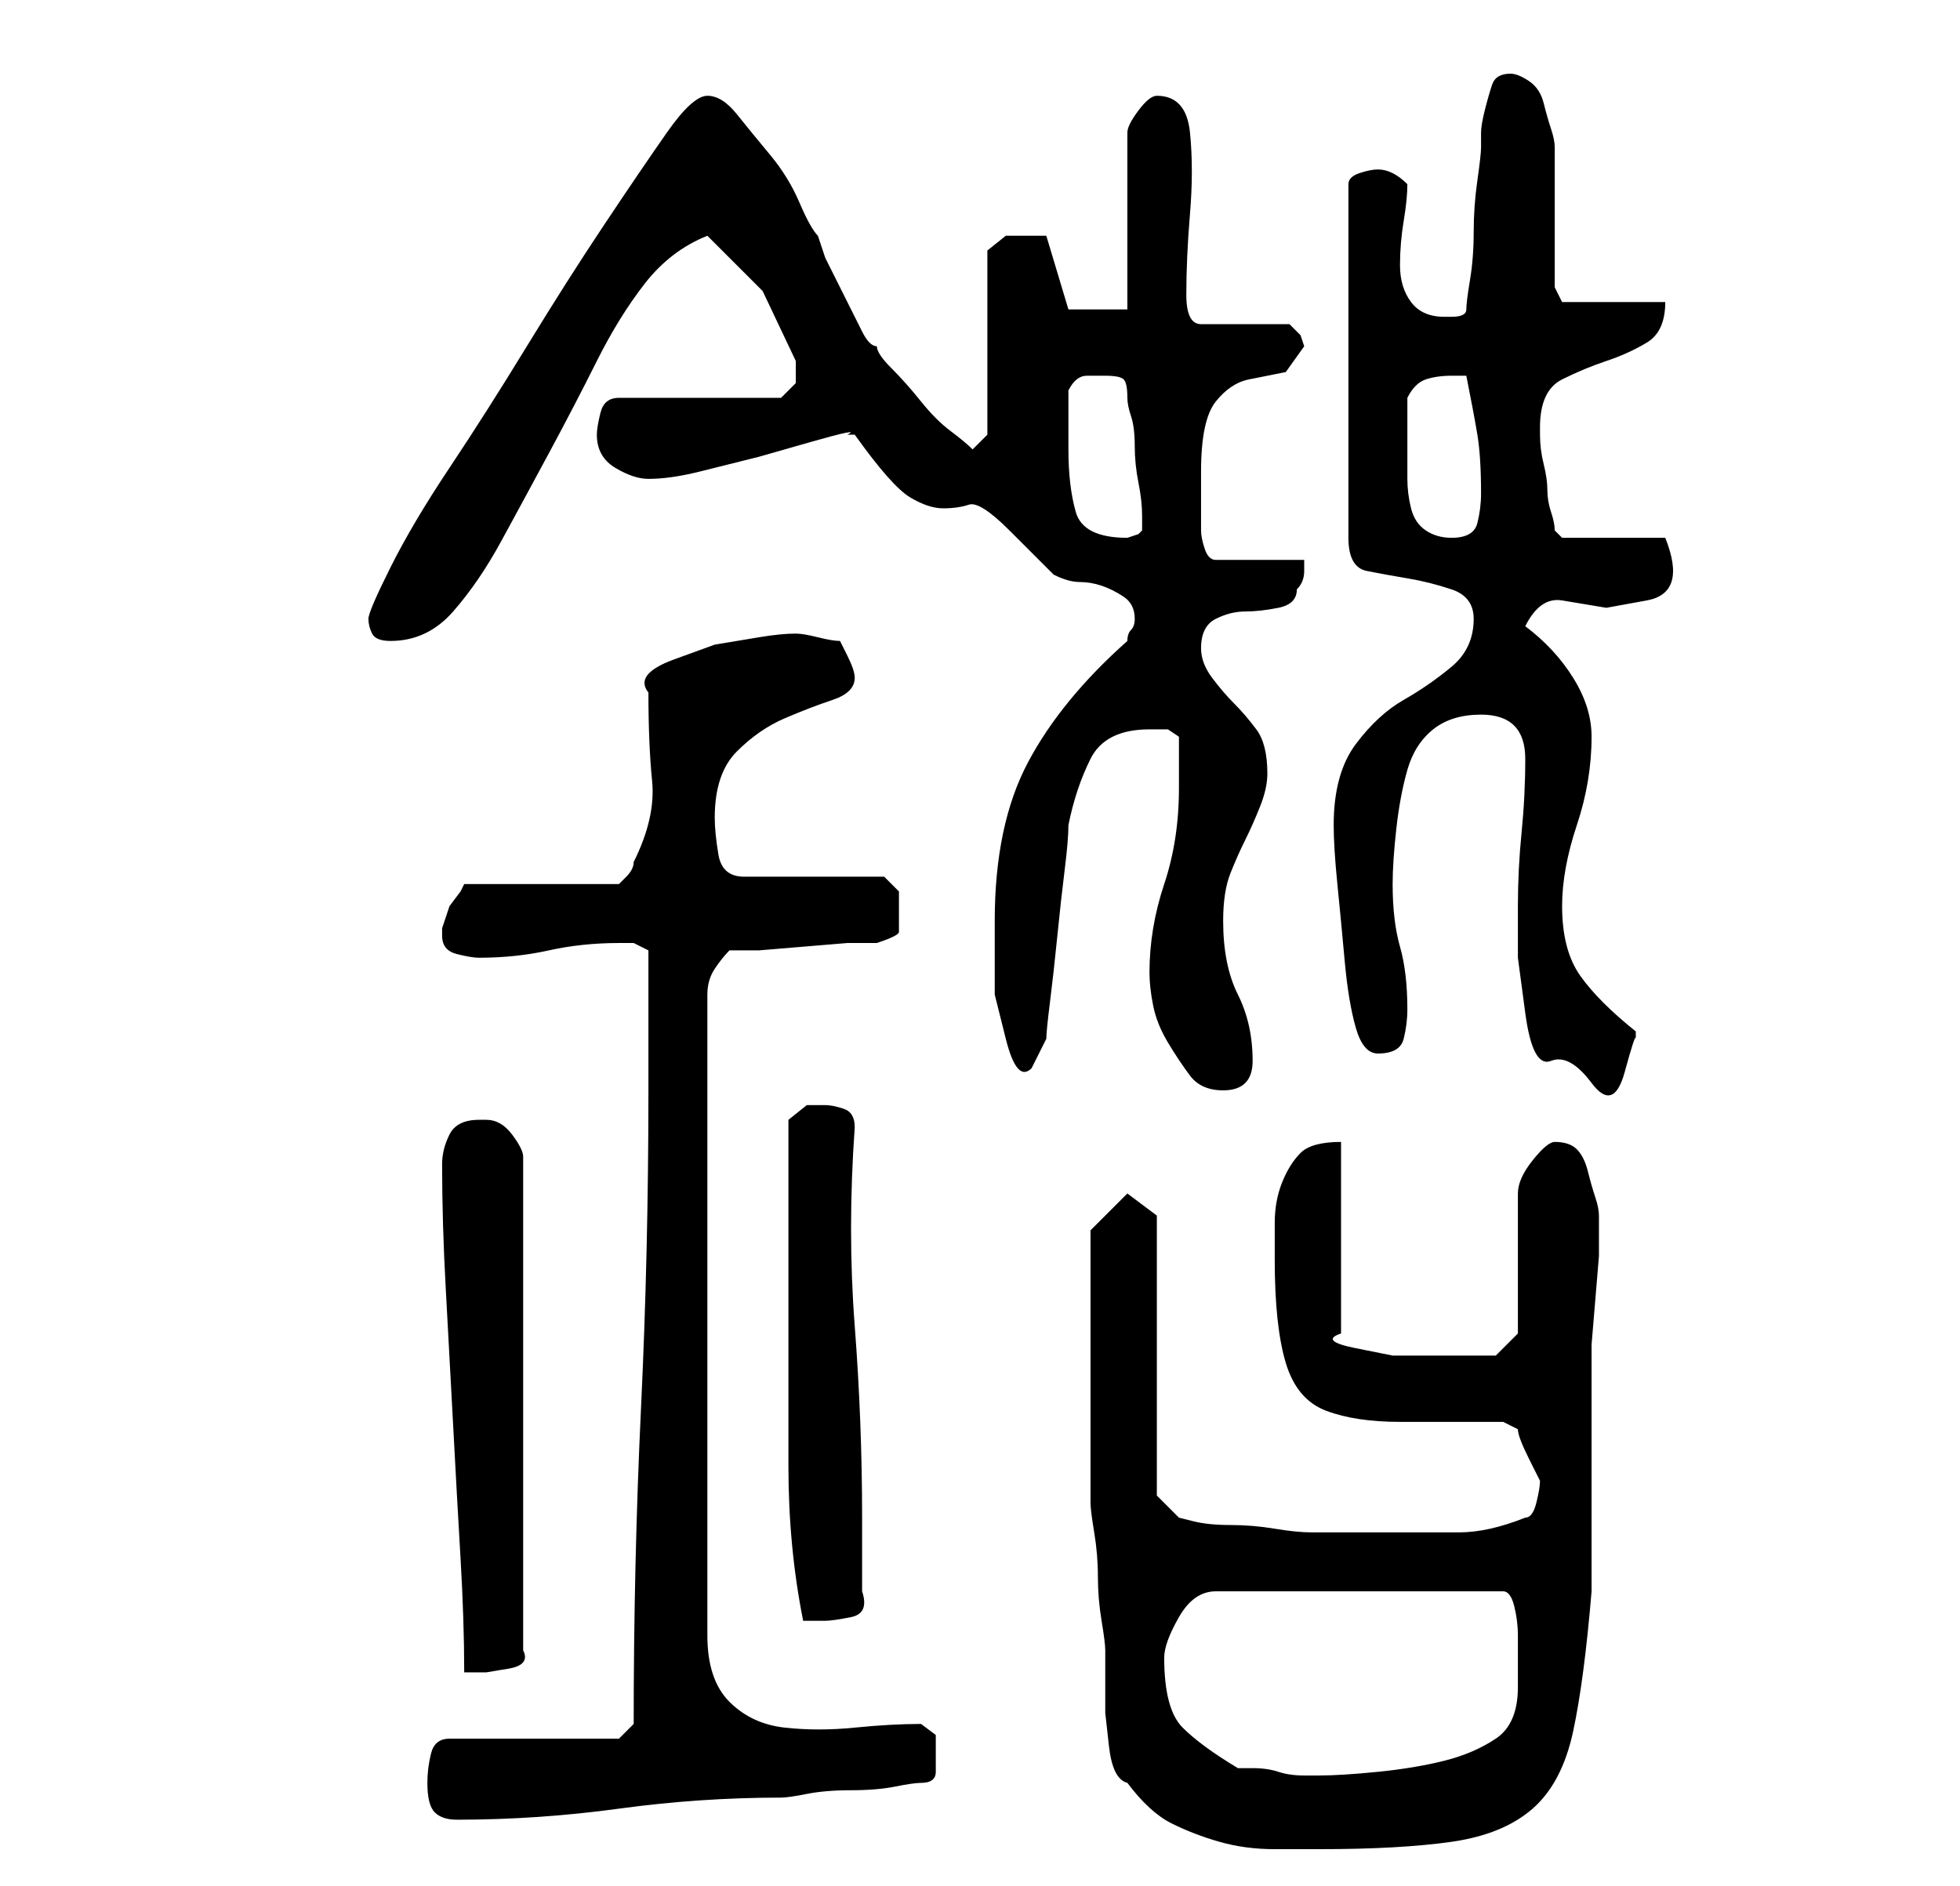<?xml version="1.0" standalone="no"?>
<!DOCTYPE svg PUBLIC "-//W3C//DTD SVG 1.1//EN" "http://www.w3.org/Graphics/SVG/1.1/DTD/svg11.dtd" >
<svg xmlns="http://www.w3.org/2000/svg" xmlns:xlink="http://www.w3.org/1999/xlink" version="1.1" viewBox="-10 0 266 256">
   <path fill="currentColor"
d="M138 182v5v8v6v3q0 1 0.5 4t0.5 6t0.5 6t0.5 4v4v4.5t0.5 4.5t2.5 5q3 4 6 5.5t6.5 2.5t7.5 1h6q11 0 18 -1t11 -4.5t5.5 -10.5t2.5 -19v-30v-3.5t0.5 -6t0.5 -6v-3.5v-1v-1q0 -1 -0.5 -2.5t-1 -3.5t-1.5 -3t-3 -1q-1 0 -3 2.5t-2 4.5v19l-3 3h-2h-3h-3h-6t-5 -1t-2 -2
v-26q-4 0 -5.5 1.5t-2.5 4t-1 5.5v5q0 9 1.5 14t5.5 6.5t10 1.5h14l1 0.5l1 0.5q0 1 1.5 4l1.5 3q0 1 -0.5 3t-1.5 2q-5 2 -9 2h-10h-10q-2 0 -5 -0.5t-6 -0.5t-5 -0.5l-2 -0.5l-3 -3v-38l-4 -3l-5 5v2v4v5v4zM48 242q0 3 1 4t3 1q11 0 22 -1.5t22 -1.5q1 0 3.5 -0.5t6 -0.5
t6 -0.5t3.5 -0.5q2 0 2 -1.5v-2.5v-2.5t-2 -1.5q-4 0 -9 0.5t-9.5 0t-7.5 -3.5t-3 -9v-87q0 -2 1 -3.5t2 -2.5h4t6 -0.5t6 -0.5h4q3 -1 3 -1.5v-3.5v-2t-2 -2h-19q-3 0 -3.5 -3t-0.5 -5q0 -6 3 -9t6.5 -4.5t6.5 -2.5t3 -3q0 -1 -1 -3l-1 -2q-1 0 -3 -0.5t-3 -0.5
q-2 0 -5 0.5l-6 1t-5.5 2t-3.5 4.5q0 7 0.5 12t-2.5 11q0 1 -1 2l-1 1h-21l-0.5 1t-1.5 2l-0.5 1.5l-0.5 1.5v1q0 2 2 2.5t3 0.5q5 0 9.5 -1t9.5 -1h2t2 1v4v6v5v4q0 22 -1 43t-1 43l-2 2h-23q-2 0 -2.5 2t-0.5 4zM148 225q0 -2 2 -5.5t5 -3.5h39q1 0 1.5 2t0.5 4v4v3
q0 5 -3 7t-7 3t-9 1.5t-8 0.5h-2q-2 0 -3.5 -0.5t-3.5 -0.5h-2q-5 -3 -7.5 -5.5t-2.5 -9.5zM50 158q0 8 0.5 17t1 18.5t1 18t0.5 15.5h1.5h1.5t3 -0.5t2 -2.5v-67q0 -1 -1.5 -3t-3.5 -2h-1q-3 0 -4 2t-1 4zM97 178v21q0 11 2 21h1.5h1.5q1 0 3.5 -0.5t1.5 -3.5v-10
q0 -13 -1 -26t0 -27q0 -2 -1.5 -2.5t-2.5 -0.5h-2.5t-2.5 2v26zM146 132q0 2 0.5 4.5t2 5t3 4.5t4.5 2q4 0 4 -4q0 -5 -2 -9t-2 -10q0 -4 1 -6.5t2 -4.5t2 -4.5t1 -4.5q0 -4 -1.5 -6t-3 -3.5t-3 -3.5t-1.5 -4q0 -3 2 -4t4 -1t4.5 -0.5t2.5 -2.5q1 -1 1 -2.5v-1.5h-12
q-1 0 -1.5 -1.5t-0.5 -2.5v-8q0 -7 2 -9.5t4.5 -3l5 -1t2.5 -3.5l-0.5 -1.5t-1.5 -1.5h-12q-2 0 -2 -4q0 -5 0.5 -11t0 -11t-4.5 -5q-1 0 -2.5 2t-1.5 3v24h-8l-3 -10h-1h-1h-3.5t-2.5 2v25l-2 2q-1 -1 -3 -2.5t-4 -4t-4 -4.5t-2 -3q-1 0 -2 -2l-2.5 -5l-2.5 -5t-1 -3
q-1 -1 -2.5 -4.5t-4 -6.5t-4.5 -5.5t-4 -2.5t-5.5 5t-8.5 12.5t-10.5 16.5t-10.5 16.5t-8 13.5t-3 7t0.5 2t2.5 1q5 0 8.5 -4t6.5 -9.5t6.5 -12t6.5 -12.5t6.5 -10.5t8.5 -6.5l7.5 7.5t4.5 9.5v3t-2 2h-22q-2 0 -2.5 2t-0.5 3q0 3 2.5 4.5t4.5 1.5q3 0 7 -1l8 -2t7 -2t5 -1
v0h1q5 7 7.5 8.5t4.5 1.5t3.5 -0.5t5.5 3.5l1 1l2 2l2 2l1 1q2 1 3.5 1t3 0.5t3 1.5t1.5 3q0 1 -0.5 1.5t-0.5 1.5q-9 8 -13.5 16.5t-4.5 21.5v4.5v5.5t1.5 6t3.5 4l2 -4q0 -1 0.5 -5t1 -9t1 -9t0.5 -6q1 -5 3 -9t8 -4h2.5t1.5 1v4v3q0 7 -2 13t-2 12zM196 123v7t1 7.5
t3.5 6.5t5.5 3t4.5 -1.5t1.5 -4.5v0v-1q-5 -4 -7.5 -7.5t-2.5 -9.5q0 -5 2 -11t2 -12q0 -4 -2.5 -8t-6.5 -7q2 -4 5 -3.5l6 1t5.5 -1t2.5 -8.5h-14l-0.5 -0.5l-0.5 -0.5q0 -1 -0.5 -2.5t-0.5 -3t-0.5 -3.5t-0.5 -4v-1q0 -5 3 -6.5t6 -2.5t5.5 -2.5t2.5 -5.5h-14l-1 -2v-19
q0 -1 -0.5 -2.5t-1 -3.5t-2 -3t-2.5 -1q-2 0 -2.5 1.5t-1 3.5t-0.5 3v2q0 1 -0.5 4.5t-0.5 7t-0.5 6.5t-0.5 4t-2 1h-1q-3 0 -4.5 -2t-1.5 -5t0.5 -6t0.5 -5q-1 -1 -2 -1.5t-2 -0.5t-2.5 0.5t-1.5 1.5v48q0 4 2.5 4.5t5.5 1t6 1.5t3 4q0 4 -3 6.5t-6.5 4.5t-6.5 6t-3 11
q0 3 0.5 8t1 10.5t1.5 9t3 3.5q3 0 3.5 -2t0.5 -4q0 -5 -1 -8.5t-1 -8.5q0 -3 0.5 -7.5t1.5 -8t3.5 -5.5t6.5 -2q6 0 6 6q0 5 -0.5 10t-0.5 10zM135 61v-5v-3q1 -2 2.5 -2h2.5q2 0 2.5 0.5t0.5 2.5q0 1 0.5 2.5t0.5 4t0.5 5t0.5 4.5v1v1l-0.5 0.5t-1.5 0.5q-6 0 -7 -3.5
t-1 -8.5zM181 61v-7q1 -2 2.5 -2.5t3.5 -0.5h2q1 5 1.5 8t0.5 8q0 2 -0.5 4t-3.5 2q-2 0 -3.5 -1t-2 -3t-0.5 -4v-4z" />
</svg>
